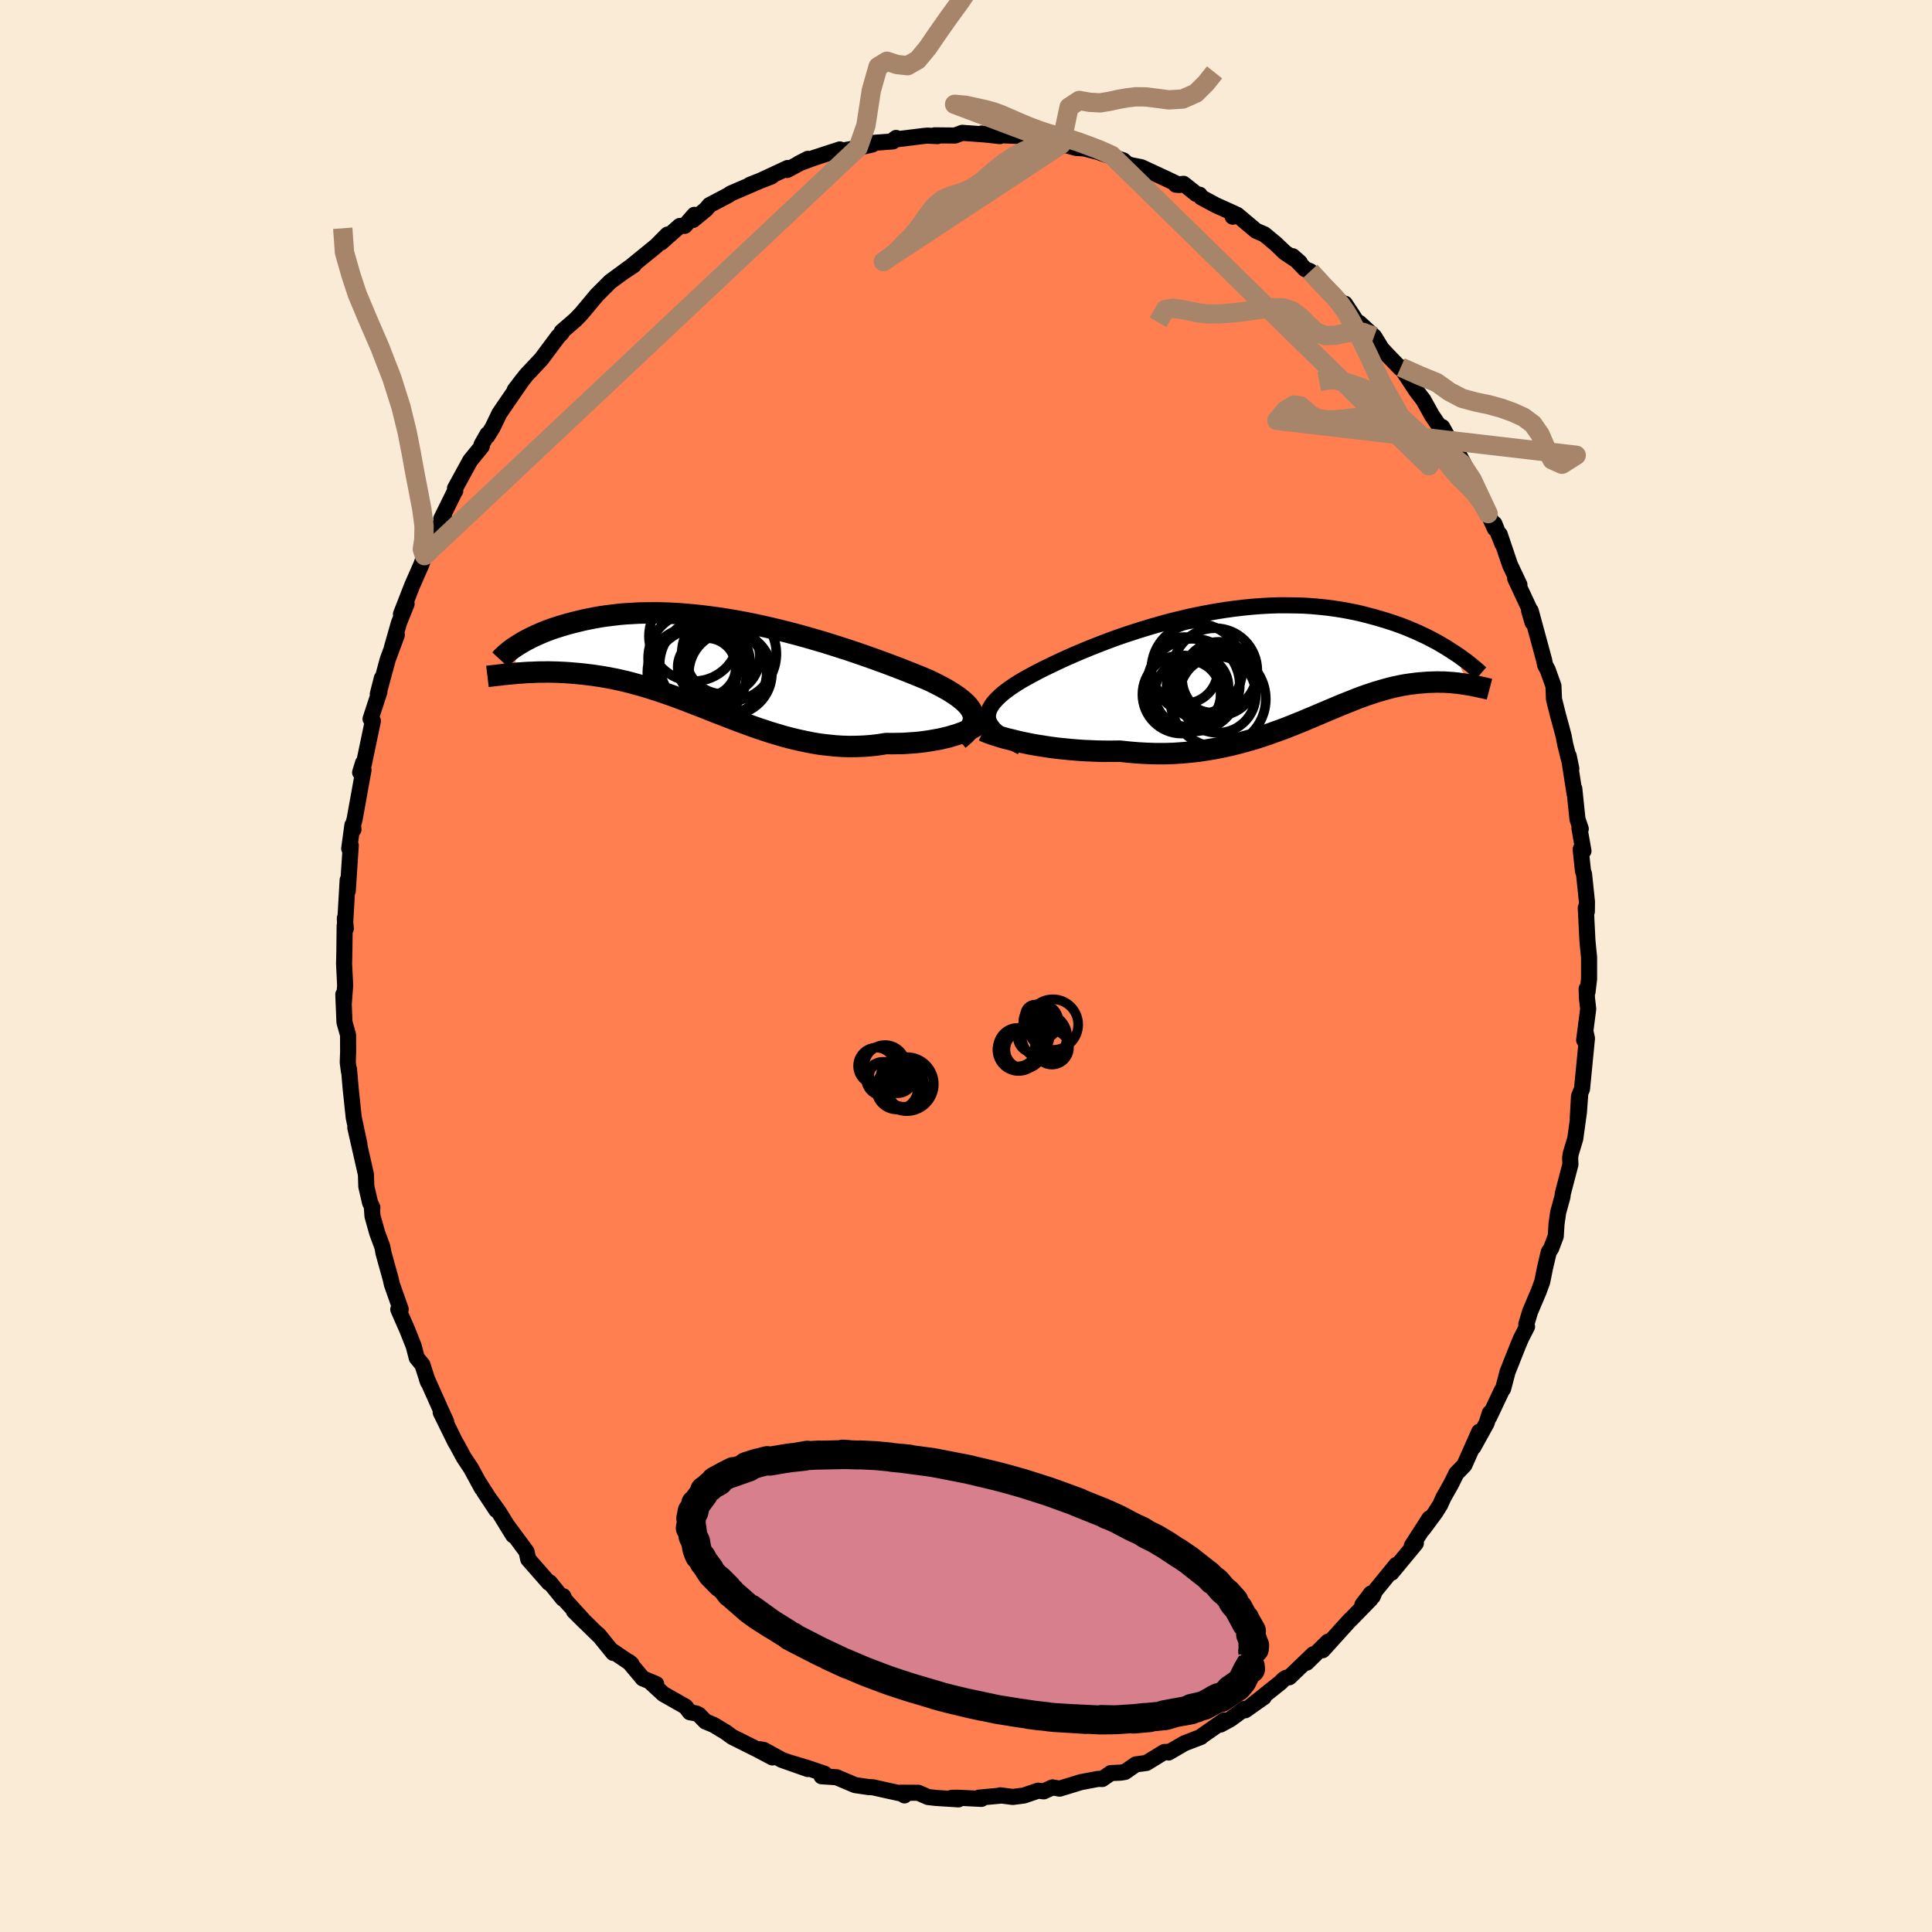 
  <svg viewBox="-100 -100 200 200" xmlns="http://www.w3.org/2000/svg" width="500" height="500" id="face-svg">
    <defs>
      <clipPath id="leftEyeClipPath">
        <polyline points="25.95,5.13 25.87,4.9 25.76,4.66 25.61,4.43 25.43,4.19 25.21,3.96 24.96,3.72 24.68,3.49 24.37,3.25 24.02,3.01 23.65,2.77 23.25,2.53 22.82,2.29 22.37,2.05 21.89,1.81 21.38,1.56 20.86,1.34 20.3,1.11 19.71,0.87 19.08,0.62 18.42,0.36 17.74,0.1 17.02,-0.17 16.28,-0.44 15.51,-0.72 14.72,-1 13.91,-1.28 13.08,-1.56 12.24,-1.83 11.37,-2.11 10.5,-2.38 9.61,-2.64 8.71,-2.9 7.81,-3.15 6.9,-3.39 5.98,-3.62 5.07,-3.84 4.15,-4.05 3.23,-4.25 2.32,-4.43 1.41,-4.6 0.51,-4.75 -0.38,-4.89 -1.27,-5.01 -2.14,-5.12 -3,-5.21 -3.85,-5.29 -4.68,-5.35 -5.5,-5.39 -6.3,-5.42 -7.08,-5.43 -7.85,-5.42 -8.59,-5.41 -9.32,-5.37 -10.03,-5.33 -10.71,-5.27 -11.38,-5.19 -12.03,-5.11 -12.65,-5.02 -13.25,-4.91 -13.83,-4.8 -14.4,-4.68 -14.94,-4.55 -15.46,-4.42 -15.96,-4.29 -16.44,-4.15 -16.9,-4.01 -17.35,-3.87 -17.78,-3.72 -18.19,-3.57 -18.58,-3.41 -18.96,-3.25 -19.31,-3.09 -19.66,-2.93 -19.98,-2.77 -20.29,-2.61 -20.58,-2.45 -20.85,-2.29 -21.11,-2.13 -21.36,-1.97 -21.46,0.84 -21.12,0.81 -20.77,0.79 -20.41,0.76 -20.04,0.74 -19.66,0.73 -19.28,0.71 -18.88,0.7 -18.47,0.7 -18.06,0.69 -17.64,0.7 -17.2,0.71 -16.76,0.73 -16.31,0.75 -15.86,0.78 -15.39,0.82 -14.91,0.86 -14.43,0.91 -13.93,0.97 -13.42,1.03 -12.9,1.11 -12.37,1.19 -11.83,1.29 -11.29,1.39 -10.73,1.51 -10.16,1.64 -9.59,1.78 -9.01,1.94 -8.42,2.1 -7.82,2.28 -7.21,2.47 -6.59,2.67 -5.97,2.88 -5.34,3.1 -4.7,3.33 -4.06,3.57 -3.41,3.82 -2.75,4.08 -2.08,4.33 -1.41,4.6 -0.73,4.87 -0.05,5.13 0.64,5.4 1.34,5.67 2.04,5.93 2.75,6.19 3.47,6.45 4.19,6.69 4.91,6.93 5.65,7.15 6.38,7.37 7.12,7.56 7.87,7.74 8.62,7.9 9.37,8.05 10.12,8.17 10.88,8.26 11.64,8.34 12.4,8.39 13.16,8.41 13.93,8.4 14.69,8.37 15.44,8.31 16.2,8.22 16.95,8.1 17.55,8.11 18.15,8.1 18.74,8.09 19.32,8.05 19.89,8.01 20.44,7.96 20.98,7.89 21.51,7.81 22.02,7.72 22.52,7.63 22.99,7.52 23.45,7.41 23.88,7.28 24.29,7.16 24.67,7.02" />
      </clipPath>
      <clipPath id="rightEyeClipPath">
        <polyline points="-27.56,5.89 -27.65,5.65 -27.7,5.4 -27.71,5.16 -27.68,4.91 -27.61,4.66 -27.51,4.41 -27.36,4.16 -27.19,3.9 -26.97,3.64 -26.72,3.38 -26.44,3.11 -26.13,2.84 -25.78,2.57 -25.41,2.3 -25,2.02 -24.61,1.77 -24.18,1.51 -23.7,1.24 -23.19,0.96 -22.63,0.66 -22.04,0.36 -21.41,0.05 -20.74,-0.27 -20.04,-0.6 -19.31,-0.93 -18.55,-1.26 -17.77,-1.59 -16.96,-1.92 -16.12,-2.25 -15.26,-2.58 -14.39,-2.9 -13.49,-3.21 -12.58,-3.51 -11.66,-3.8 -10.73,-4.08 -9.79,-4.35 -8.84,-4.61 -7.89,-4.84 -6.94,-5.07 -5.99,-5.27 -5.03,-5.46 -4.09,-5.63 -3.14,-5.78 -2.2,-5.91 -1.27,-6.02 -0.35,-6.11 0.56,-6.18 1.45,-6.23 2.33,-6.26 3.2,-6.26 4.06,-6.25 4.89,-6.23 5.71,-6.18 6.51,-6.11 7.29,-6.03 8.06,-5.93 8.8,-5.82 9.52,-5.69 10.23,-5.55 10.91,-5.4 11.57,-5.23 12.21,-5.06 12.84,-4.88 13.44,-4.7 14.03,-4.51 14.6,-4.32 15.15,-4.12 15.69,-3.91 16.2,-3.69 16.7,-3.48 17.19,-3.25 17.66,-3.03 18.11,-2.8 18.55,-2.57 18.97,-2.34 19.37,-2.1 19.76,-1.87 20.13,-1.63 20.49,-1.4 22.06,1.97 21.8,1.93 21.54,1.89 21.27,1.85 20.99,1.81 20.71,1.78 20.41,1.75 20.12,1.73 19.81,1.71 19.5,1.69 19.18,1.69 18.85,1.68 18.51,1.69 18.17,1.7 17.83,1.71 17.47,1.74 17.1,1.77 16.73,1.8 16.35,1.85 15.95,1.9 15.55,1.96 15.14,2.03 14.72,2.12 14.29,2.21 13.85,2.32 13.41,2.44 12.95,2.57 12.48,2.71 12,2.87 11.51,3.03 11.01,3.21 10.5,3.4 9.98,3.61 9.45,3.82 8.9,4.04 8.35,4.27 7.78,4.51 7.19,4.76 6.6,5.01 5.99,5.27 5.36,5.53 4.73,5.8 4.07,6.06 3.4,6.33 2.72,6.59 2.02,6.84 1.31,7.1 0.58,7.34 -0.16,7.58 -0.93,7.8 -1.7,8.01 -2.5,8.21 -3.31,8.39 -4.13,8.56 -4.97,8.7 -5.82,8.83 -6.69,8.93 -7.58,9.01 -8.47,9.07 -9.38,9.1 -10.3,9.1 -11.23,9.07 -12.16,9.02 -13.11,8.94 -14.05,8.84 -14.8,8.85 -15.54,8.85 -16.28,8.84 -17.01,8.81 -17.74,8.78 -18.46,8.73 -19.17,8.67 -19.88,8.6 -20.57,8.53 -21.24,8.44 -21.9,8.34 -22.54,8.24 -23.17,8.13 -23.77,8.01 -24.34,7.89" />
      </clipPath>
      <filter id="fuzzy">
        <feTurbulence id="turbulence" baseFrequency="0.05" numOctaves="3" type="noise" result="noise" />
        <feDisplacementMap in="SourceGraphic" in2="noise" scale="2" />
      </filter>
      <linearGradient id="rainbowGradient" x1="0%" y1="0%" x2="100%" y2="0%">
        <stop offset="0%" style="stop-color: rgb(0, 0, 0); stop-opacity: 1" />
        <stop offset="50%" style="stop-color: rgb(255, 165, 0); stop-opacity: 1" />
        <stop offset="100%" style="stop-color: rgb(0, 0, 0); stop-opacity: 1" />
      </linearGradient>
    </defs>
    <rect x="-100" y="-100" width="100%" height="100%" fill="rgb(250, 235, 215)" />
    <polyline id="faceContour" points="64.5,1.35 64.34,2.68 64.25,2.36 64.28,3.32 64.41,4.45 63.99,7.67 64.17,6.97 64.28,7.49 63.77,12.72 63.46,13.48 63.33,15.76 63.58,13.33 63.45,15.13 63.07,17.88 62.6,19.44 62.54,19.86 62.57,20.54 61.79,23.52 61.74,23.91 61.3,25.51 61.13,26.71 61.05,27.98 60.57,29.24 60.33,29.6 59.94,31.25 59.65,32.69 59.28,33.7 58.4,35.77 58,37.1 58.08,37.33 57.46,38.54 57.12,39.35 56.06,42.02 55.6,43.77 55.46,43.95 54.17,46.68 54.23,46.27 53.89,47.33 52.52,49.81 53.13,48.21 51.9,50.98 51.59,51.67 50.76,52.53 50.21,53.64 49.43,55.02 49.09,55.77 48.59,56.57 47.31,58.3 47.97,57.19 46.15,60.02 46.57,59.76 44.04,62.82 44.55,61.99 42.34,64.7 42.1,65.27 41.92,64.96 41.03,66.13 41.87,65.55 39.98,67.49 39.69,67.77 36.92,70.83 37.48,69.94 35.27,72.12 35.95,71.25 33.47,73.63 33.15,73.68 32.89,73.84 32.55,74.18 29.44,76.66 30.83,75.69 28.9,77.05 28.83,76.9 27.37,77.97 26.36,78.52 26.72,78.1 24.4,79.72 24.32,79.81 22.62,80.46 20.97,81.42 20.93,81.35 20.52,81.37 18.68,82.5 17.58,82.65 16.46,83.43 16.02,83.5 14.99,83.55 14.11,84.16 13.67,84.15 12.04,84.46 11.95,84.47 9.69,85.16 8.95,85.03 8.05,85.44 7.46,85.37 6,85.87 4.84,86.02 3.54,85.85 3.5,85.89 1.34,86.09 1.6,86.22 -0.85,86.1 -1.48,86.11 -0.78,86.27 -3.12,86.12 -3.93,86.03 -4.93,85.59 -6.79,85.58 -6.37,85.86 -6.47,85.72 -8.34,85.31 -9.63,85.02 -10.08,85 -11.49,84.79 -13.4,83.98 -14.95,83.88 -14.64,83.62 -16.34,83.04 -18.36,82.43 -16.38,83.13 -19.07,82.18 -20.94,81.15 -21.43,81.07 -20.04,81.93 -21.55,81.13 -24.21,79.8 -24.85,79.33 -26.12,78.56 -26.97,78.21 -27.65,77.51 -27.94,77.37 -28.59,77.25 -29.03,76.67 -31.32,75.37 -32.56,74.23 -32.07,74.33 -33.46,73.75 -34.9,72.03 -34.63,72.25 -36.65,70.88 -36.52,71.11 -38.06,69.21 -38.01,69.31 -40.59,66.78 -39.42,67.94 -41.53,65.62 -41.69,65.24 -41.73,65.49 -43.09,63.81 -43.17,63.86 -45.32,61.41 -45.49,60.63 -46.11,59.79 -47.58,57.8 -46.87,58.94 -48.38,56.49 -49.89,54.4 -48.62,56.32 -50.41,53.5 -50.11,54.08 -51.24,52 -51.98,50.89 -52.65,49.65 -52.89,49.24 -54.38,46.21 -53.81,47.18 -54.51,45.64 -55.83,42.68 -55.69,43.08 -56.27,41.28 -56.86,40.56 -57.18,39.33 -57.84,37.67 -58.77,35.55 -58.57,35.51 -58.52,35.54 -59.43,32.96 -59.55,32.42 -60.3,29.72 -60.42,29.07 -60.95,27.64 -61.44,25.9 -61.5,25.07 -61.45,25.01 -61.69,24.5 -62.08,22.82 -62.12,21.57 -63.22,16.73 -62.86,18.16 -62.79,18.46 -63.38,15.7 -63.7,12.68 -63.87,10.69 -63.88,10.9 -64,9.99 -63.96,8.87 -63.97,7.13 -64.34,5.83 -64.46,2.94 -64.4,3.74 -64.27,2.01 -64.38,-0.23 -64.35,-1.53 -64.32,-4.16 -64.2,-3.87 -64.3,-4.96 -64.28,-4.26 -64.01,-8.9 -64,-7.77 -63.69,-12.48 -63.85,-12.16 -63.52,-14.58 -63.41,-14.14 -63.45,-14.58 -63.28,-15.25 -62.37,-20.3 -62.72,-20.04 -62.42,-21.02 -62.34,-20.88 -61.4,-25.37 -61.64,-25.58 -60.72,-28.39 -60.89,-28.15 -60.47,-29.8 -60.72,-28.56 -59.86,-31.73 -58.92,-34.27 -59.44,-32.93 -58.7,-35.52 -57.91,-37.48 -58.49,-36.43 -57.32,-39.43 -56.39,-41.54 -56.06,-42.48 -55.78,-42.56 -55.82,-43.09 -54.78,-44.99 -54.05,-46.5 -54.32,-46.3 -52.89,-49.2 -52.87,-49.2 -52.9,-49.44 -51.32,-52.33 -50.13,-53.79 -50.15,-53.97 -49.54,-55.05 -49.55,-54.86 -48.99,-55.77 -48.31,-57.19 -47.48,-58.41 -45.89,-60.71 -46.72,-59.62 -45.53,-61.16 -43.95,-62.84 -43.44,-63.53 -42.23,-65.15 -41.85,-65.54 -41.85,-65.67 -40.43,-66.9 -39.85,-67.5 -38.96,-68.56 -38.23,-69.44 -36.83,-70.84 -34.83,-72.31 -35.41,-71.87 -34.38,-72.56 -34.6,-72.48 -32.07,-74.54 -30.9,-75.72 -31.57,-74.89 -29.63,-76.61 -29.12,-76.62 -28.12,-77.76 -28.26,-77.23 -26.92,-78.33 -26.55,-78.77 -24.61,-79.79 -24.33,-79.98 -21.2,-81.33 -22.35,-80.88 -20.13,-81.74 -21.21,-81.33 -18.46,-82.61 -18.52,-82.4 -16.36,-83.56 -17.32,-83.07 -15.76,-83.65 -13.06,-84.53 -12.72,-84.4 -13.07,-84.35 -11.17,-84.71 -9.69,-85.04 -9.99,-85.18 -7.57,-85.36 -7.24,-85.72 -7.48,-85.54 -4.42,-85.92 -4,-85.96 -2.94,-85.91 -3.24,-85.99 -1.14,-85.97 -0.39,-86.25 1.96,-86.08 3.51,-85.91 1.61,-86.18 3.47,-86.01 5.25,-85.93 5.23,-86 7.77,-85.58 7.75,-85.68 9.85,-85.05 9.61,-85.18 11.38,-84.69 12.24,-84.63 13.7,-84.26 15.07,-83.93 13.95,-84.16 16.28,-83.4 16.7,-83.03 17.08,-82.9 18.15,-82.69 20.8,-81.46 22.08,-80.85 21.72,-80.88 22.52,-80.97 23.84,-79.92 24.19,-79.84 24.34,-79.58 25.84,-78.77 27.83,-77.87 27.61,-77.57 28.07,-77.76 30.03,-76.11 30.89,-75.74 32.07,-74.76 33.02,-73.85 34.55,-72.83 33.81,-73.48 35.1,-72.14 35.64,-71.92 36.96,-70.31 39.06,-68.55 39.28,-68.37 39.23,-68.56 40.38,-66.81 41.24,-66.03 40.71,-66.58 42.25,-65.17 43.03,-63.9 43.56,-63.33 44.95,-61.89 44.84,-62.02 45.01,-61.99 46.61,-59.56 47.34,-58.61 48.24,-56.99 50.16,-54.18 49.3,-55.79 50.82,-53.05 50.98,-53.01 52.4,-50.34 51.58,-51.69 52.63,-50 53.73,-47.41 54.05,-46.83 54.75,-45.28 54.7,-45.78 55.53,-43.69 55.25,-44.68 56.32,-41.52 57.29,-39.47 56.85,-40.12 58.36,-36.89 58.65,-35.56 58.29,-36.79 58.46,-36.77 59.84,-31.69 59.96,-31.12 60.21,-30.68 60.81,-29 60.87,-27.62 61.29,-25.94 61.55,-25 61.87,-23.79 62.03,-22.95 62.66,-20.44 62.39,-21.75 63,-17.85 62.97,-18.36 63.3,-15.2 63.64,-14.2 63.5,-14.28 63.92,-11.91 63.63,-12.08 63.87,-9.84 63.98,-9.51 64.28,-6.65 64.27,-5.64 64.16,-6.03 64.33,-2.62 64.5,-0.88 64.5,1.35 64.34,2.68" fill="rgb(255, 127, 80)" stroke="black" stroke-width="1.667" stroke-linejoin="round" filter="url(#fuzzy)" />
    <g transform="translate(29.98 -31.08)">
      <polyline id="rightCountour" points="-27.56,5.89 -27.65,5.65 -27.7,5.4 -27.71,5.16 -27.68,4.91 -27.61,4.66 -27.51,4.41 -27.36,4.16 -27.19,3.9 -26.97,3.64 -26.72,3.38 -26.44,3.11 -26.13,2.84 -25.78,2.57 -25.41,2.3 -25,2.02 -24.61,1.77 -24.18,1.51 -23.7,1.24 -23.19,0.96 -22.63,0.66 -22.04,0.36 -21.41,0.05 -20.74,-0.27 -20.04,-0.6 -19.31,-0.93 -18.55,-1.26 -17.77,-1.59 -16.96,-1.92 -16.12,-2.25 -15.26,-2.58 -14.39,-2.9 -13.49,-3.21 -12.58,-3.51 -11.66,-3.8 -10.73,-4.08 -9.79,-4.35 -8.84,-4.61 -7.89,-4.84 -6.94,-5.07 -5.99,-5.27 -5.03,-5.46 -4.09,-5.63 -3.14,-5.78 -2.2,-5.91 -1.27,-6.02 -0.35,-6.11 0.56,-6.18 1.45,-6.23 2.33,-6.26 3.2,-6.26 4.06,-6.25 4.89,-6.23 5.71,-6.18 6.51,-6.11 7.29,-6.03 8.06,-5.93 8.8,-5.82 9.52,-5.69 10.23,-5.55 10.91,-5.4 11.57,-5.23 12.21,-5.06 12.84,-4.88 13.44,-4.7 14.03,-4.51 14.6,-4.32 15.15,-4.12 15.69,-3.91 16.2,-3.69 16.7,-3.48 17.19,-3.25 17.66,-3.03 18.11,-2.8 18.55,-2.57 18.97,-2.34 19.37,-2.1 19.76,-1.87 20.13,-1.63 20.49,-1.4 22.06,1.97 21.8,1.93 21.54,1.89 21.27,1.85 20.99,1.81 20.71,1.78 20.41,1.75 20.12,1.73 19.81,1.71 19.5,1.69 19.18,1.69 18.85,1.68 18.51,1.69 18.17,1.7 17.83,1.71 17.47,1.74 17.1,1.77 16.73,1.8 16.35,1.85 15.95,1.9 15.55,1.96 15.14,2.03 14.72,2.12 14.29,2.21 13.85,2.32 13.41,2.44 12.95,2.57 12.48,2.71 12,2.87 11.51,3.03 11.01,3.21 10.5,3.4 9.98,3.61 9.45,3.82 8.9,4.04 8.35,4.27 7.78,4.51 7.19,4.76 6.6,5.01 5.99,5.27 5.36,5.53 4.73,5.8 4.07,6.06 3.4,6.33 2.72,6.59 2.02,6.84 1.31,7.1 0.58,7.34 -0.16,7.58 -0.93,7.8 -1.7,8.01 -2.5,8.21 -3.31,8.39 -4.13,8.56 -4.97,8.7 -5.82,8.83 -6.69,8.93 -7.58,9.01 -8.47,9.07 -9.38,9.1 -10.3,9.1 -11.23,9.07 -12.16,9.02 -13.11,8.94 -14.05,8.84 -14.8,8.85 -15.54,8.85 -16.28,8.84 -17.01,8.81 -17.74,8.78 -18.46,8.73 -19.17,8.67 -19.88,8.6 -20.57,8.53 -21.24,8.44 -21.9,8.34 -22.54,8.24 -23.17,8.13 -23.77,8.01 -24.34,7.89" fill="white" stroke="white" stroke-width="0" stroke-linejoin="round" filter="url(#fuzzy)" />
    </g>
    <g transform="translate(-25.21 -31.13)">
      <polyline id="leftCountour" points="25.95,5.13 25.87,4.9 25.76,4.66 25.61,4.43 25.43,4.19 25.21,3.96 24.96,3.72 24.68,3.49 24.37,3.25 24.02,3.01 23.65,2.77 23.25,2.53 22.82,2.29 22.37,2.05 21.89,1.81 21.38,1.56 20.86,1.34 20.3,1.11 19.71,0.87 19.08,0.62 18.42,0.36 17.74,0.1 17.02,-0.17 16.28,-0.44 15.51,-0.72 14.72,-1 13.91,-1.28 13.08,-1.56 12.24,-1.83 11.37,-2.11 10.5,-2.38 9.61,-2.64 8.71,-2.9 7.81,-3.15 6.9,-3.39 5.98,-3.62 5.07,-3.84 4.15,-4.05 3.23,-4.25 2.32,-4.43 1.41,-4.6 0.51,-4.75 -0.38,-4.89 -1.27,-5.01 -2.14,-5.12 -3,-5.21 -3.85,-5.29 -4.68,-5.35 -5.5,-5.39 -6.3,-5.42 -7.08,-5.43 -7.85,-5.42 -8.59,-5.41 -9.32,-5.37 -10.03,-5.33 -10.71,-5.27 -11.38,-5.19 -12.03,-5.11 -12.65,-5.02 -13.25,-4.91 -13.83,-4.8 -14.4,-4.68 -14.94,-4.55 -15.46,-4.42 -15.96,-4.29 -16.44,-4.15 -16.9,-4.01 -17.35,-3.87 -17.78,-3.72 -18.19,-3.57 -18.58,-3.41 -18.96,-3.25 -19.31,-3.09 -19.66,-2.93 -19.98,-2.77 -20.29,-2.61 -20.58,-2.45 -20.85,-2.29 -21.11,-2.13 -21.36,-1.97 -21.46,0.84 -21.12,0.81 -20.77,0.79 -20.41,0.76 -20.04,0.74 -19.66,0.73 -19.28,0.71 -18.88,0.7 -18.47,0.7 -18.06,0.69 -17.64,0.7 -17.2,0.71 -16.76,0.73 -16.31,0.75 -15.86,0.78 -15.39,0.82 -14.91,0.86 -14.43,0.91 -13.93,0.97 -13.42,1.03 -12.9,1.11 -12.37,1.19 -11.83,1.29 -11.29,1.39 -10.73,1.51 -10.16,1.64 -9.59,1.78 -9.01,1.94 -8.42,2.1 -7.82,2.28 -7.21,2.47 -6.59,2.67 -5.97,2.88 -5.34,3.1 -4.7,3.33 -4.06,3.57 -3.41,3.82 -2.75,4.08 -2.08,4.33 -1.41,4.6 -0.73,4.87 -0.05,5.13 0.64,5.4 1.34,5.67 2.04,5.93 2.75,6.19 3.47,6.45 4.19,6.69 4.91,6.93 5.65,7.15 6.38,7.37 7.12,7.56 7.87,7.74 8.62,7.9 9.37,8.05 10.12,8.17 10.88,8.26 11.64,8.34 12.4,8.39 13.16,8.41 13.93,8.4 14.69,8.37 15.44,8.31 16.2,8.22 16.95,8.1 17.55,8.11 18.15,8.1 18.74,8.09 19.32,8.05 19.89,8.01 20.44,7.96 20.98,7.89 21.51,7.81 22.02,7.72 22.52,7.63 22.99,7.52 23.45,7.41 23.88,7.28 24.29,7.16 24.67,7.02" fill="white" stroke="white" stroke-width="0" stroke-linejoin="round" filter="url(#fuzzy)" />
    </g>
    <g transform="translate(29.98 -31.08)">
      <polyline id="rightUpper" points="-24.22,8.42 -24.76,8.14 -25.25,7.87 -25.7,7.61 -26.1,7.36 -26.45,7.11 -26.76,6.86 -27.03,6.62 -27.25,6.37 -27.42,6.13 -27.56,5.89 -27.65,5.65 -27.7,5.4 -27.71,5.16 -27.68,4.91 -27.61,4.66 -27.51,4.41 -27.36,4.16 -27.19,3.9 -26.97,3.64 -26.72,3.38 -26.44,3.11 -26.13,2.84 -25.78,2.57 -25.41,2.3 -25,2.02 -24.61,1.77 -24.18,1.51 -23.7,1.24 -23.19,0.96 -22.63,0.66 -22.04,0.36 -21.41,0.05 -20.74,-0.27 -20.04,-0.6 -19.31,-0.93 -18.55,-1.26 -17.77,-1.59 -16.96,-1.92 -16.12,-2.25 -15.26,-2.58 -14.39,-2.9 -13.49,-3.21 -12.58,-3.51 -11.66,-3.8 -10.73,-4.08 -9.79,-4.35 -8.84,-4.61 -7.89,-4.84 -6.94,-5.07 -5.99,-5.27 -5.03,-5.46 -4.09,-5.63 -3.14,-5.78 -2.2,-5.91 -1.27,-6.02 -0.35,-6.11 0.56,-6.18 1.45,-6.23 2.33,-6.26 3.2,-6.26 4.06,-6.25 4.89,-6.23 5.71,-6.18 6.51,-6.11 7.29,-6.03 8.06,-5.93 8.8,-5.82 9.52,-5.69 10.23,-5.55 10.91,-5.4 11.57,-5.23 12.21,-5.06 12.84,-4.88 13.44,-4.7 14.03,-4.51 14.6,-4.32 15.15,-4.12 15.69,-3.91 16.2,-3.69 16.7,-3.48 17.19,-3.25 17.66,-3.03 18.11,-2.8 18.55,-2.57 18.97,-2.34 19.37,-2.1 19.76,-1.87 20.13,-1.63 20.49,-1.4 20.84,-1.17 21.17,-0.94 21.48,-0.71 21.79,-0.49 22.07,-0.27 22.35,-0.05 22.61,0.17 22.86,0.38 23.1,0.59 23.33,0.79" fill="none" stroke="black" stroke-width="1.667" stroke-linejoin="round" filter="url(#fuzzy)" />
      <polyline id="rightLower" points="-28.16,6.73 -27.98,6.82 -27.75,6.91 -27.47,7.02 -27.14,7.13 -26.76,7.25 -26.35,7.38 -25.9,7.51 -25.41,7.63 -24.89,7.76 -24.34,7.89 -23.77,8.01 -23.17,8.13 -22.54,8.24 -21.9,8.34 -21.24,8.44 -20.57,8.53 -19.88,8.6 -19.17,8.67 -18.46,8.73 -17.74,8.78 -17.01,8.81 -16.28,8.84 -15.54,8.85 -14.8,8.85 -14.05,8.84 -13.11,8.94 -12.16,9.02 -11.23,9.07 -10.3,9.1 -9.38,9.1 -8.47,9.07 -7.58,9.01 -6.69,8.93 -5.82,8.83 -4.97,8.7 -4.13,8.56 -3.31,8.39 -2.5,8.21 -1.7,8.01 -0.93,7.8 -0.16,7.58 0.58,7.34 1.31,7.1 2.02,6.84 2.72,6.59 3.4,6.33 4.07,6.06 4.73,5.8 5.36,5.53 5.99,5.27 6.6,5.01 7.19,4.76 7.78,4.51 8.35,4.27 8.9,4.04 9.45,3.82 9.98,3.61 10.5,3.4 11.01,3.21 11.51,3.03 12,2.87 12.48,2.71 12.95,2.57 13.41,2.44 13.85,2.32 14.29,2.21 14.72,2.12 15.14,2.03 15.55,1.96 15.95,1.9 16.35,1.85 16.73,1.8 17.1,1.77 17.47,1.74 17.83,1.71 18.17,1.7 18.51,1.69 18.85,1.68 19.18,1.69 19.5,1.69 19.81,1.71 20.12,1.73 20.41,1.75 20.71,1.78 20.99,1.81 21.27,1.85 21.54,1.89 21.8,1.93 22.06,1.97 22.3,2.01 22.54,2.06 22.78,2.11 23,2.15 23.22,2.2 23.43,2.25 23.64,2.29 23.83,2.34 24.02,2.38 24.21,2.43" fill="none" stroke="black" stroke-width="2.222" stroke-linejoin="round" filter="url(#fuzzy)" />
      <circle r="3.438" cx="-7.362" cy="0.469" stroke="black" fill="none" stroke-width="1.0" filter="url(#fuzzy)" clip-path="url(#rightEyeClipPath)" /><circle r="4.946" cx="-3.892" cy="3.444" stroke="black" fill="none" stroke-width="1.0" filter="url(#fuzzy)" clip-path="url(#rightEyeClipPath)" /><circle r="3.208" cx="-6.012" cy="2.169" stroke="black" fill="none" stroke-width="1.0" filter="url(#fuzzy)" clip-path="url(#rightEyeClipPath)" /><circle r="4.796" cx="-6.437" cy="1.999" stroke="black" fill="none" stroke-width="1.0" filter="url(#fuzzy)" clip-path="url(#rightEyeClipPath)" /><circle r="4.05" cx="-7.667" cy="2.969" stroke="black" fill="none" stroke-width="1.0" filter="url(#fuzzy)" clip-path="url(#rightEyeClipPath)" /><circle r="3.808" cx="-3.802" cy="1.334" stroke="black" fill="none" stroke-width="1.0" filter="url(#fuzzy)" clip-path="url(#rightEyeClipPath)" /><circle r="3.434" cx="-7.017" cy="2.874" stroke="black" fill="none" stroke-width="1.0" filter="url(#fuzzy)" clip-path="url(#rightEyeClipPath)" /><circle r="4.386" cx="-4.207" cy="0.494" stroke="black" fill="none" stroke-width="1.0" filter="url(#fuzzy)" clip-path="url(#rightEyeClipPath)" /><circle r="4.706" cx="-6.077" cy="0.344" stroke="black" fill="none" stroke-width="1.0" filter="url(#fuzzy)" clip-path="url(#rightEyeClipPath)" /><circle r="3.954" cx="-3.932" cy="2.989" stroke="black" fill="none" stroke-width="1.0" filter="url(#fuzzy)" clip-path="url(#rightEyeClipPath)" />
      </g>
    <g transform="translate(-25.21 -31.13)">
      <polyline id="leftUpper" points="24.45,7.69 24.8,7.4 25.1,7.13 25.35,6.86 25.57,6.6 25.73,6.35 25.86,6.1 25.94,5.85 25.98,5.61 25.99,5.37 25.95,5.13 25.87,4.9 25.76,4.66 25.61,4.43 25.43,4.19 25.21,3.96 24.96,3.72 24.68,3.49 24.37,3.25 24.02,3.01 23.65,2.77 23.25,2.53 22.82,2.29 22.37,2.05 21.89,1.81 21.38,1.56 20.86,1.34 20.3,1.11 19.71,0.87 19.08,0.62 18.42,0.36 17.74,0.1 17.02,-0.17 16.28,-0.44 15.51,-0.72 14.72,-1 13.91,-1.28 13.08,-1.56 12.24,-1.83 11.37,-2.11 10.5,-2.38 9.61,-2.64 8.71,-2.9 7.81,-3.15 6.9,-3.39 5.98,-3.62 5.07,-3.84 4.15,-4.05 3.23,-4.25 2.32,-4.43 1.41,-4.6 0.51,-4.75 -0.38,-4.89 -1.27,-5.01 -2.14,-5.12 -3,-5.21 -3.85,-5.29 -4.68,-5.35 -5.5,-5.39 -6.3,-5.42 -7.08,-5.43 -7.85,-5.42 -8.59,-5.41 -9.32,-5.37 -10.03,-5.33 -10.71,-5.27 -11.38,-5.19 -12.03,-5.11 -12.65,-5.02 -13.25,-4.91 -13.83,-4.8 -14.4,-4.68 -14.94,-4.55 -15.46,-4.42 -15.96,-4.29 -16.44,-4.15 -16.9,-4.01 -17.35,-3.87 -17.78,-3.72 -18.19,-3.57 -18.58,-3.41 -18.96,-3.25 -19.31,-3.09 -19.66,-2.93 -19.98,-2.77 -20.29,-2.61 -20.58,-2.45 -20.85,-2.29 -21.11,-2.13 -21.36,-1.97 -21.59,-1.82 -21.8,-1.67 -22,-1.52 -22.18,-1.37 -22.35,-1.23 -22.51,-1.09 -22.65,-0.96 -22.79,-0.83 -22.9,-0.7 -23.01,-0.58" fill="none" stroke="black" stroke-width="2.222" stroke-linejoin="round" filter="url(#fuzzy)" />
      <polyline id="leftLower" points="26.63,5.77 26.62,5.86 26.56,5.97 26.46,6.08 26.32,6.21 26.13,6.34 25.91,6.47 25.65,6.61 25.35,6.75 25.03,6.89 24.67,7.02 24.29,7.16 23.88,7.28 23.45,7.41 22.99,7.52 22.52,7.63 22.02,7.72 21.51,7.81 20.98,7.89 20.44,7.96 19.89,8.01 19.32,8.05 18.74,8.09 18.15,8.1 17.55,8.11 16.95,8.1 16.2,8.22 15.44,8.31 14.69,8.37 13.93,8.4 13.16,8.41 12.4,8.39 11.64,8.34 10.88,8.26 10.12,8.17 9.37,8.05 8.62,7.9 7.87,7.74 7.12,7.56 6.38,7.37 5.65,7.15 4.91,6.93 4.19,6.69 3.47,6.45 2.75,6.19 2.04,5.93 1.34,5.67 0.64,5.4 -0.05,5.13 -0.73,4.87 -1.41,4.6 -2.08,4.33 -2.75,4.08 -3.41,3.82 -4.06,3.57 -4.7,3.33 -5.34,3.1 -5.97,2.88 -6.59,2.67 -7.21,2.47 -7.82,2.28 -8.42,2.1 -9.01,1.94 -9.59,1.78 -10.16,1.64 -10.73,1.51 -11.29,1.39 -11.83,1.29 -12.37,1.19 -12.9,1.11 -13.42,1.03 -13.93,0.97 -14.43,0.91 -14.91,0.86 -15.39,0.82 -15.86,0.78 -16.31,0.75 -16.76,0.73 -17.2,0.71 -17.64,0.7 -18.06,0.69 -18.47,0.7 -18.88,0.7 -19.28,0.71 -19.66,0.73 -20.04,0.74 -20.41,0.76 -20.77,0.79 -21.12,0.81 -21.46,0.84 -21.79,0.87 -22.11,0.9 -22.42,0.93 -22.72,0.96 -23.01,1 -23.29,1.03 -23.57,1.06 -23.83,1.09 -24.08,1.12 -24.33,1.15" fill="none" stroke="black" stroke-width="2.222" stroke-linejoin="round" filter="url(#fuzzy)" />
      <circle r="4.654" cx="-2.955" cy="-3.008" stroke="black" fill="none" stroke-width="1.0" filter="url(#fuzzy)" clip-path="url(#leftEyeClipPath)" /><circle r="4.298" cx="0.82" cy="0.817" stroke="black" fill="none" stroke-width="1.0" filter="url(#fuzzy)" clip-path="url(#leftEyeClipPath)" /><circle r="4.632" cx="-3.145" cy="0.732" stroke="black" fill="none" stroke-width="1.0" filter="url(#fuzzy)" clip-path="url(#leftEyeClipPath)" /><circle r="4.894" cx="-2.44" cy="1.077" stroke="black" fill="none" stroke-width="1.0" filter="url(#fuzzy)" clip-path="url(#leftEyeClipPath)" /><circle r="3.01" cx="-1.625" cy="0.197" stroke="black" fill="none" stroke-width="1.0" filter="url(#fuzzy)" clip-path="url(#leftEyeClipPath)" /><circle r="4.776" cx="-2.92" cy="-0.718" stroke="black" fill="none" stroke-width="1.0" filter="url(#fuzzy)" clip-path="url(#leftEyeClipPath)" /><circle r="4.36" cx="0.22" cy="0.737" stroke="black" fill="none" stroke-width="1.0" filter="url(#fuzzy)" clip-path="url(#leftEyeClipPath)" /><circle r="4.9" cx="0.68" cy="-1.183" stroke="black" fill="none" stroke-width="1.0" filter="url(#fuzzy)" clip-path="url(#leftEyeClipPath)" /><circle r="4.694" cx="-1.805" cy="-0.103" stroke="black" fill="none" stroke-width="1.0" filter="url(#fuzzy)" clip-path="url(#leftEyeClipPath)" /><circle r="3.822" cx="0.05" cy="-0.853" stroke="black" fill="none" stroke-width="1.0" filter="url(#fuzzy)" clip-path="url(#leftEyeClipPath)" />
    </g>
    <g id="hairs">
      <polyline points="10.51,-115.77 7.99,-112.57 6.38,-110.79 5.07,-109.09 3.96,-107.36 2.92,-105.52 1.82,-103.55 0.61,-101.6 -0.63,-99.78 -1.84,-98.12 -2.95,-96.54 -3.98,-95.03 -5,-93.8 -6.05,-93.2 -7.14,-93.32 -8.19,-93.66 -9.1,-93.1 -9.8,-90.64 -10.36,-87.01 -11.17,-84.71 -56.06,-42.48 -56.28,-43.15 -56.13,-44.11 -56.1,-45.53 -56.33,-47.28 -56.69,-49.16 -57.06,-51.07 -57.42,-53.06 -57.85,-55.27 -58.48,-57.84 -59.42,-60.82 -60.66,-64.02 -61.98,-67.07 -63.02,-69.55 -63.68,-71.56 -64.34,-73.88 -64.52,-76.37" fill="none" stroke="rgb(167, 133, 106)" stroke-width="2" stroke-linejoin="round" filter="url(#fuzzy)" /><polyline points="36.57,-60.5 37.39,-60.65 38.15,-60.69 39.05,-60.49 40.03,-60.19 40.99,-59.85 41.86,-59.44 42.67,-58.92 43.47,-58.27 44.32,-57.5 45.25,-56.63 46.22,-55.72 47.19,-54.82 48.11,-53.94 48.95,-53.09 49.68,-52.24 50.35,-51.41 51.02,-50.63 51.77,-49.9 52.62,-49.04 53.47,-47.89 54.05,-46.83 52.4,-50.34 51.27,-52.06 50.17,-52.89 49.02,-53.39 47.91,-53.97 46.86,-54.73 45.77,-55.53 44.62,-56.21 43.43,-56.65 42.22,-56.84 41.01,-56.83 39.8,-56.71 38.61,-56.57 37.49,-56.52 36.51,-56.65 35.75,-57 35.16,-57.51 34.62,-57.98 33.93,-58.07 33.05,-57.51 32.18,-56.48 63.17,-52.87 61.7,-51.94 60.67,-52.4 60.03,-53.64 59.44,-55.01 58.69,-56.09 57.73,-56.81 56.63,-57.31 55.44,-57.74 54.17,-58.09 52.79,-58.38 51.37,-58.76 50.03,-59.46 48.72,-60.4 47.03,-61.09 45.01,-61.99" fill="none" stroke="rgb(167, 133, 106)" stroke-width="2" stroke-linejoin="round" filter="url(#fuzzy)" /><polyline points="42.25,-65.17 41.1,-65.59 40.31,-65.66 39.39,-65.55 38.3,-65.3 37.21,-65.25 36.26,-65.63 35.42,-66.38 34.61,-67.2 33.76,-67.82 32.82,-68.13 31.8,-68.15 30.71,-68.02 29.58,-67.85 28.42,-67.7 27.25,-67.58 26.11,-67.5 25.05,-67.5 24.09,-67.6 23.19,-67.79 22.28,-67.98 21.39,-68.09 20.65,-67.96 19.88,-66.64" fill="none" stroke="rgb(167, 133, 106)" stroke-width="2" stroke-linejoin="round" filter="url(#fuzzy)" /><polyline points="35.64,-71.92 36.98,-70.46 38.06,-69.35 38.79,-68.49 39.34,-67.7 39.81,-66.9 40.26,-66.07 40.71,-65.2 41.18,-64.25 41.67,-63.24 42.15,-62.2 42.62,-61.19 43.09,-60.24 43.59,-59.32 44.16,-58.33 44.82,-57.13 45.59,-55.68 46.55,-53.95 47.93,-51.78 15.07,-83.93 13.83,-84.48 12.66,-84.93 11.57,-85.33 10.56,-85.64 9.58,-85.89 8.6,-86.16 7.59,-86.49 6.55,-86.88 5.52,-87.31 4.54,-87.74 3.66,-88.12 2.88,-88.41 2.13,-88.62 1.2,-88.83 -0.04,-89.1 -1.18,-89.2 9.85,-85.05 8.35,-85.12 7.17,-84.83 6.04,-84.38 4.97,-83.82 4.01,-83.19 3.15,-82.52 2.32,-81.8 1.45,-81.07 0.51,-80.47 -0.48,-80.05 -1.46,-79.76 -2.37,-79.39 -3.21,-78.71 -4.02,-77.67 -4.84,-76.5 -5.67,-75.49 -6.45,-74.74 -7.24,-73.9 -8.56,-72.92 9.85,-85.05 10.67,-88.91 11.72,-89.6 12.8,-89.41 13.87,-89.35 14.85,-89.51 15.76,-89.71 16.65,-89.87 17.57,-89.98 18.58,-89.97 19.72,-89.83 21.01,-89.66 22.43,-89.75 23.79,-90.35 24.84,-91.39 25.73,-92.51" fill="none" stroke="rgb(167, 133, 106)" stroke-width="2" stroke-linejoin="round" filter="url(#fuzzy)" />
    </g>
    
        <g id="pointNose">
          <g id="rightNose"><circle r="1.638" cx="8.782" cy="7.622" stroke="black" fill="none" stroke-width="1.0" filter="url(#fuzzy)" /><circle r="2.188" cx="5.442" cy="8.678" stroke="black" fill="none" stroke-width="1.0" filter="url(#fuzzy)" /><circle r="2.356" cx="8.114" cy="7.294" stroke="black" fill="none" stroke-width="1.0" filter="url(#fuzzy)" /><circle r="1.048" cx="7.17" cy="5.042" stroke="black" fill="none" stroke-width="1.0" filter="url(#fuzzy)" /><circle r="2.62" cx="8.994" cy="6.066" stroke="black" fill="none" stroke-width="1.0" filter="url(#fuzzy)" /><circle r="1.76" cx="8.898" cy="8.442" stroke="black" fill="none" stroke-width="1.0" filter="url(#fuzzy)" /><circle r="1.952" cx="6.03" cy="8.654" stroke="black" fill="none" stroke-width="1.0" filter="url(#fuzzy)" /><circle r="1.82" cx="7.758" cy="5.758" stroke="black" fill="none" stroke-width="1.0" filter="url(#fuzzy)" /><circle r="1.642" cx="6.998" cy="7.326" stroke="black" fill="none" stroke-width="1.0" filter="url(#fuzzy)" /><circle r="1.992" cx="5.33" cy="8.406" stroke="black" fill="none" stroke-width="1.0" filter="url(#fuzzy)" /></g>
          <g id="leftNose"><circle r="2.158" cx="-7.152" cy="12.692" stroke="black" fill="none" stroke-width="1.0" filter="url(#fuzzy)" /><circle r="1.892" cx="-9.276" cy="10.344" stroke="black" fill="none" stroke-width="1.0" filter="url(#fuzzy)" /><circle r="1.198" cx="-8.816" cy="11.304" stroke="black" fill="none" stroke-width="1.0" filter="url(#fuzzy)" /><circle r="2.144" cx="-8.38" cy="10.332" stroke="black" fill="none" stroke-width="1.0" filter="url(#fuzzy)" /><circle r="2.124" cx="-6.416" cy="12.452" stroke="black" fill="none" stroke-width="1.0" filter="url(#fuzzy)" /><circle r="1.396" cx="-5.8" cy="11.084" stroke="black" fill="none" stroke-width="1.0" filter="url(#fuzzy)" /><circle r="1.724" cx="-7.108" cy="11.444" stroke="black" fill="none" stroke-width="1.0" filter="url(#fuzzy)" /><circle r="1.454" cx="-6.444" cy="13.208" stroke="black" fill="none" stroke-width="1.0" filter="url(#fuzzy)" /><circle r="1.748" cx="-8.592" cy="11.668" stroke="black" fill="none" stroke-width="1.0" filter="url(#fuzzy)" /><circle r="2.794" cx="-6.128" cy="12.228" stroke="black" fill="none" stroke-width="1.0" filter="url(#fuzzy)" /></g>
        </g>
      
    <g id="mouth">
      <polyline points="29.58,72.13 29.14,72.88 29.43,72.49 29.46,72.76 29.11,72.93 28.58,74.01 28.25,74.42 28.07,74.62 28.35,74.24 27.36,74.93 27.75,74.82 26.39,75.74 26.06,75.78 25.73,75.93 26.14,75.73 24.64,76.55 23.34,76.85 23.89,76.8 23.86,76.81 22.47,77.16 23.31,77 20.47,77.52 21.69,77.29 20.66,77.6 18.89,77.77 19.02,77.81 17.35,77.96 18.52,77.79 17.36,77.91 15.49,78.03 14.01,78 15.15,78.04 13.86,78.05 11.27,77.92 12.43,78 11.81,77.96 9.19,77.8 8.58,77.74 8.42,77.71 6.52,77.49 7.65,77.64 5.42,77.31 5.96,77.39 5.39,77.31 3.16,76.95 3.13,76.94 0.03,76.28 1.74,76.66 0.39,76.37 -1.77,75.85 -3.19,75.47 -2.35,75.7 -5.74,74.7 -6.08,74.59 -7.03,74.28 -7.9,73.99 -8.32,73.84 -9.3,73.47 -10.74,72.92 -9.11,73.54 -10.29,73.1 -13.17,71.88 -12.24,72.3 -14.22,71.39 -12.98,71.96 -15.26,70.88 -15.29,70.86 -15.29,70.86 -17.87,69.54 -17.95,69.44 -18.19,69.37 -18.5,69.13 -18.92,68.87 -21.55,67.22 -20.08,68.16 -22.29,66.56 -21.81,67.03 -22.41,66.59 -24.26,64.97 -24.36,64.83 -24.35,64.92 -24.75,64.4 -25.6,63.55 -25.31,63.92 -26.3,62.91 -26.58,62.49 -26.54,62.49 -27.16,61.64 -27.09,61.76 -27.39,61.21 -27.59,61.03 -27.72,60.75 -27.86,60.35 -27.99,59.59 -28.26,59.03 -28.42,57.88 -28.47,58.09 -28.54,58.18 -28.45,57.7 -28.41,56.85 -28.49,57.17 -28.35,56.46 -28.16,56.5 -27.99,55.67 -27.92,55.67 -27.17,54.65 -27.06,54.3 -26.55,53.95 -26.58,53.92 -26.36,53.73 -25.89,53.49 -25.6,53.32 -25.96,53.32 -24.82,52.7 -24.08,52.33 -24.42,52.55 -22.5,51.87 -22.71,51.8 -21.63,51.46 -21.9,51.57 -21.73,51.5 -20.57,51.2 -20.32,51.26 -18.79,51 -18.1,50.9 -16.7,50.75 -17.57,50.84 -16.42,50.64 -16.72,50.71 -15.22,50.62 -15.41,50.64 -12.15,50.57 -12.77,50.53 -12.82,50.57 -11.16,50.62 -10.95,50.61 -9.32,50.69 -7.83,50.83 -7.68,50.87 -5.87,51.04 -6.8,50.95 -3.49,51.39 -3.76,51.35 -3.05,51.47 -1.97,51.68 -2.28,51.62 0.48,52.16 -0.45,51.97 0.14,52.09 3.17,52.81 4.41,53.14 5.29,53.39 5.22,53.37 5.96,53.58 7.56,54.09 8.59,54.42 9.87,54.88 9.13,54.61 11.7,55.55 11.18,55.36 11.63,55.55 14.22,56.59 14.6,56.79 14.7,56.83 14.61,56.76 15.69,57.25 17.21,58.05 18.18,58.5 18.71,58.84 19.63,59.29 20.71,59.94 20.75,59.96 22.13,60.88 21.85,60.66 23.05,61.48 24.24,62.42 23.75,62.03 24.81,62.87 25.05,63.04 25.56,63.57 25.69,63.62 25.91,63.79 26.58,64.58 27,64.92 27.75,65.76 27.59,65.74 27.78,66.02 28.18,66.47 29.04,68.07 28.86,67.58 28.99,67.86 29.55,68.84 29.46,69.19 29.71,69.87 29.7,70.36 29.88,70.31 29.85,70.68 29.76,70.67 29.68,70.91 29.7,71.17" fill="rgb(215,127,140)" stroke="black" stroke-width="3" stroke-linejoin="round" filter="url(#fuzzy)" />
    </g>
  </svg>
  